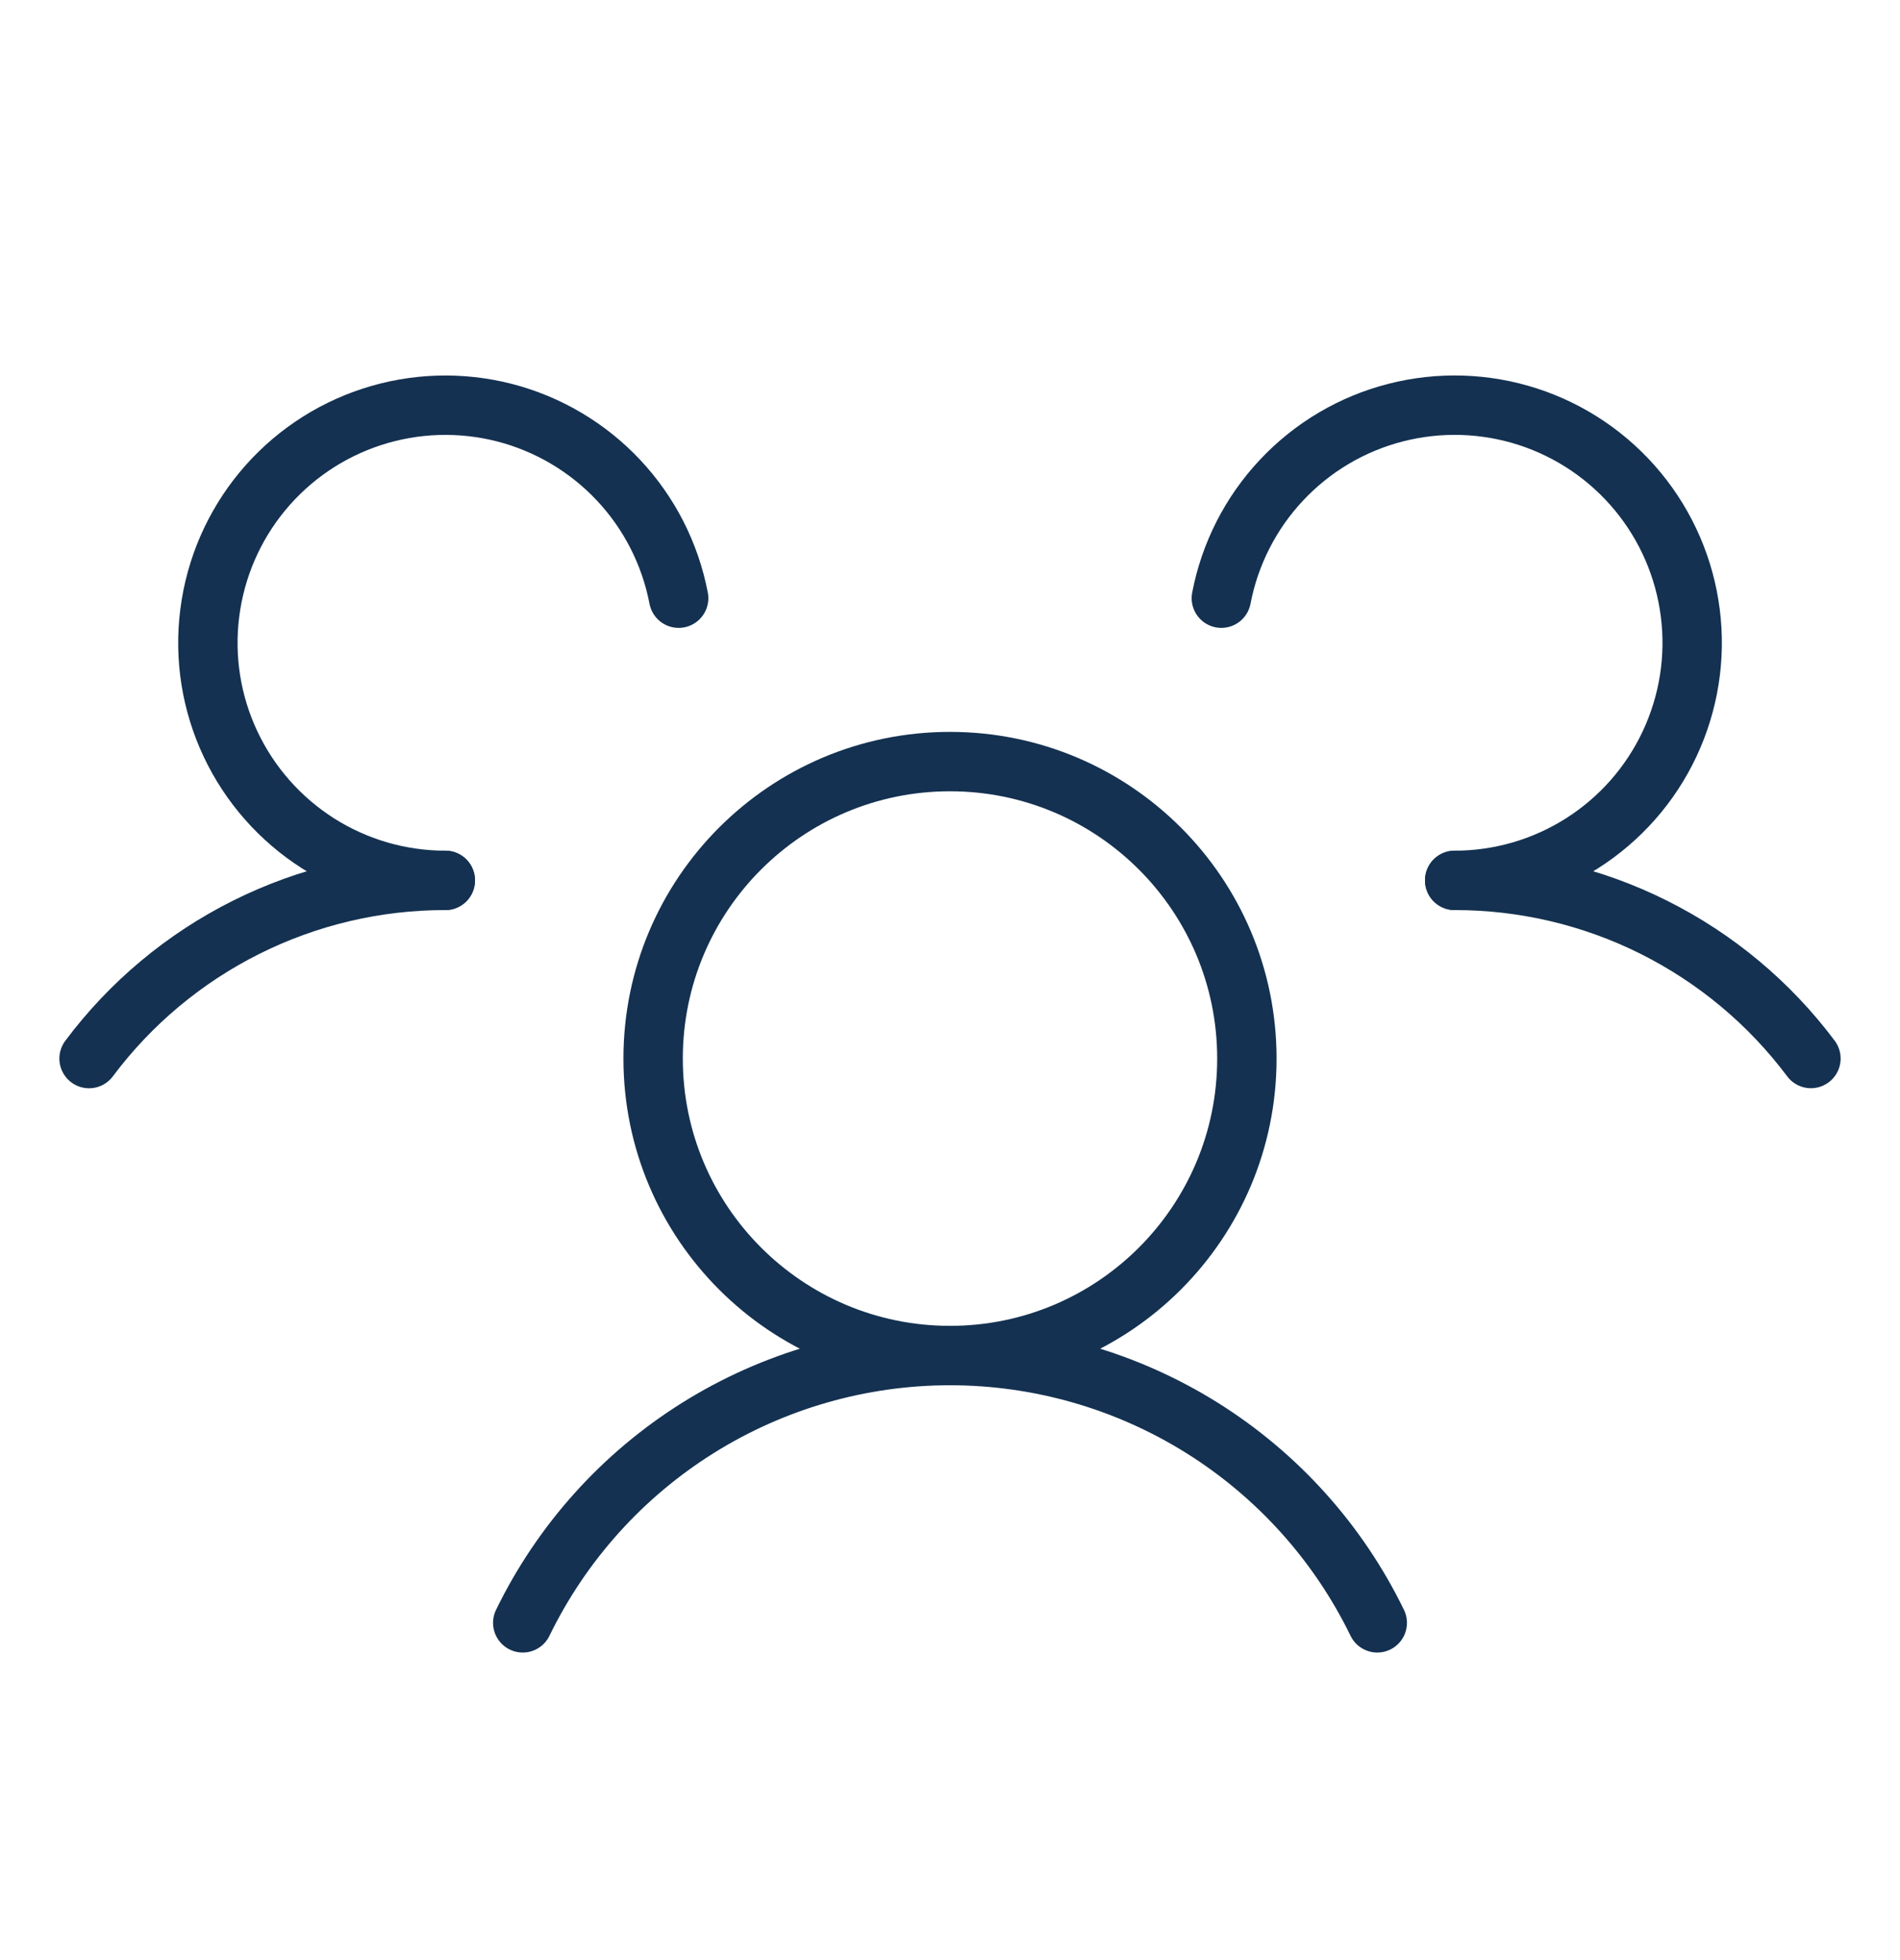 <svg width="32" height="33" viewBox="0 0 32 33" fill="none" xmlns="http://www.w3.org/2000/svg">
<path d="M16 22.822C18.761 22.822 21 20.583 21 17.822C21 15.06 18.761 12.822 16 12.822C13.239 12.822 11 15.06 11 17.822C11 20.583 13.239 22.822 16 22.822Z" stroke="#143151" stroke-linecap="round" stroke-linejoin="round"/>
<path d="M24.5 14.822C25.665 14.821 26.813 15.091 27.855 15.612C28.896 16.133 29.802 16.889 30.5 17.821" stroke="#143151" stroke-linecap="round" stroke-linejoin="round"/>
<path d="M1.5 17.822C2.198 16.889 3.103 16.133 4.145 15.612C5.187 15.091 6.335 14.821 7.5 14.822" stroke="#143151" stroke-linecap="round" stroke-linejoin="round"/>
<path d="M8.804 27.322C9.461 25.972 10.484 24.835 11.757 24.039C13.029 23.244 14.499 22.822 16 22.822C17.5 22.822 18.971 23.244 20.243 24.039C21.516 24.835 22.539 25.972 23.196 27.322" stroke="#143151" stroke-linecap="round" stroke-linejoin="round"/>
<path d="M7.5 14.822C6.741 14.822 5.998 14.606 5.357 14.199C4.717 13.792 4.205 13.211 3.882 12.525C3.558 11.838 3.437 11.073 3.533 10.32C3.628 9.568 3.935 8.857 4.419 8.272C4.902 7.688 5.543 7.252 6.264 7.018C6.986 6.783 7.76 6.759 8.495 6.947C9.23 7.136 9.896 7.53 10.416 8.083C10.936 8.636 11.287 9.325 11.43 10.071" stroke="#143151" stroke-linecap="round" stroke-linejoin="round"/>
<path d="M20.57 10.071C20.713 9.326 21.064 8.636 21.584 8.083C22.104 7.529 22.77 7.135 23.505 6.947C24.241 6.758 25.014 6.783 25.736 7.017C26.458 7.252 27.098 7.687 27.582 8.272C28.066 8.857 28.373 9.567 28.468 10.32C28.564 11.073 28.442 11.838 28.119 12.525C27.796 13.212 27.284 13.792 26.643 14.199C26.002 14.606 25.259 14.822 24.5 14.822" stroke="#143151" stroke-linecap="round" stroke-linejoin="round"/>
</svg>
